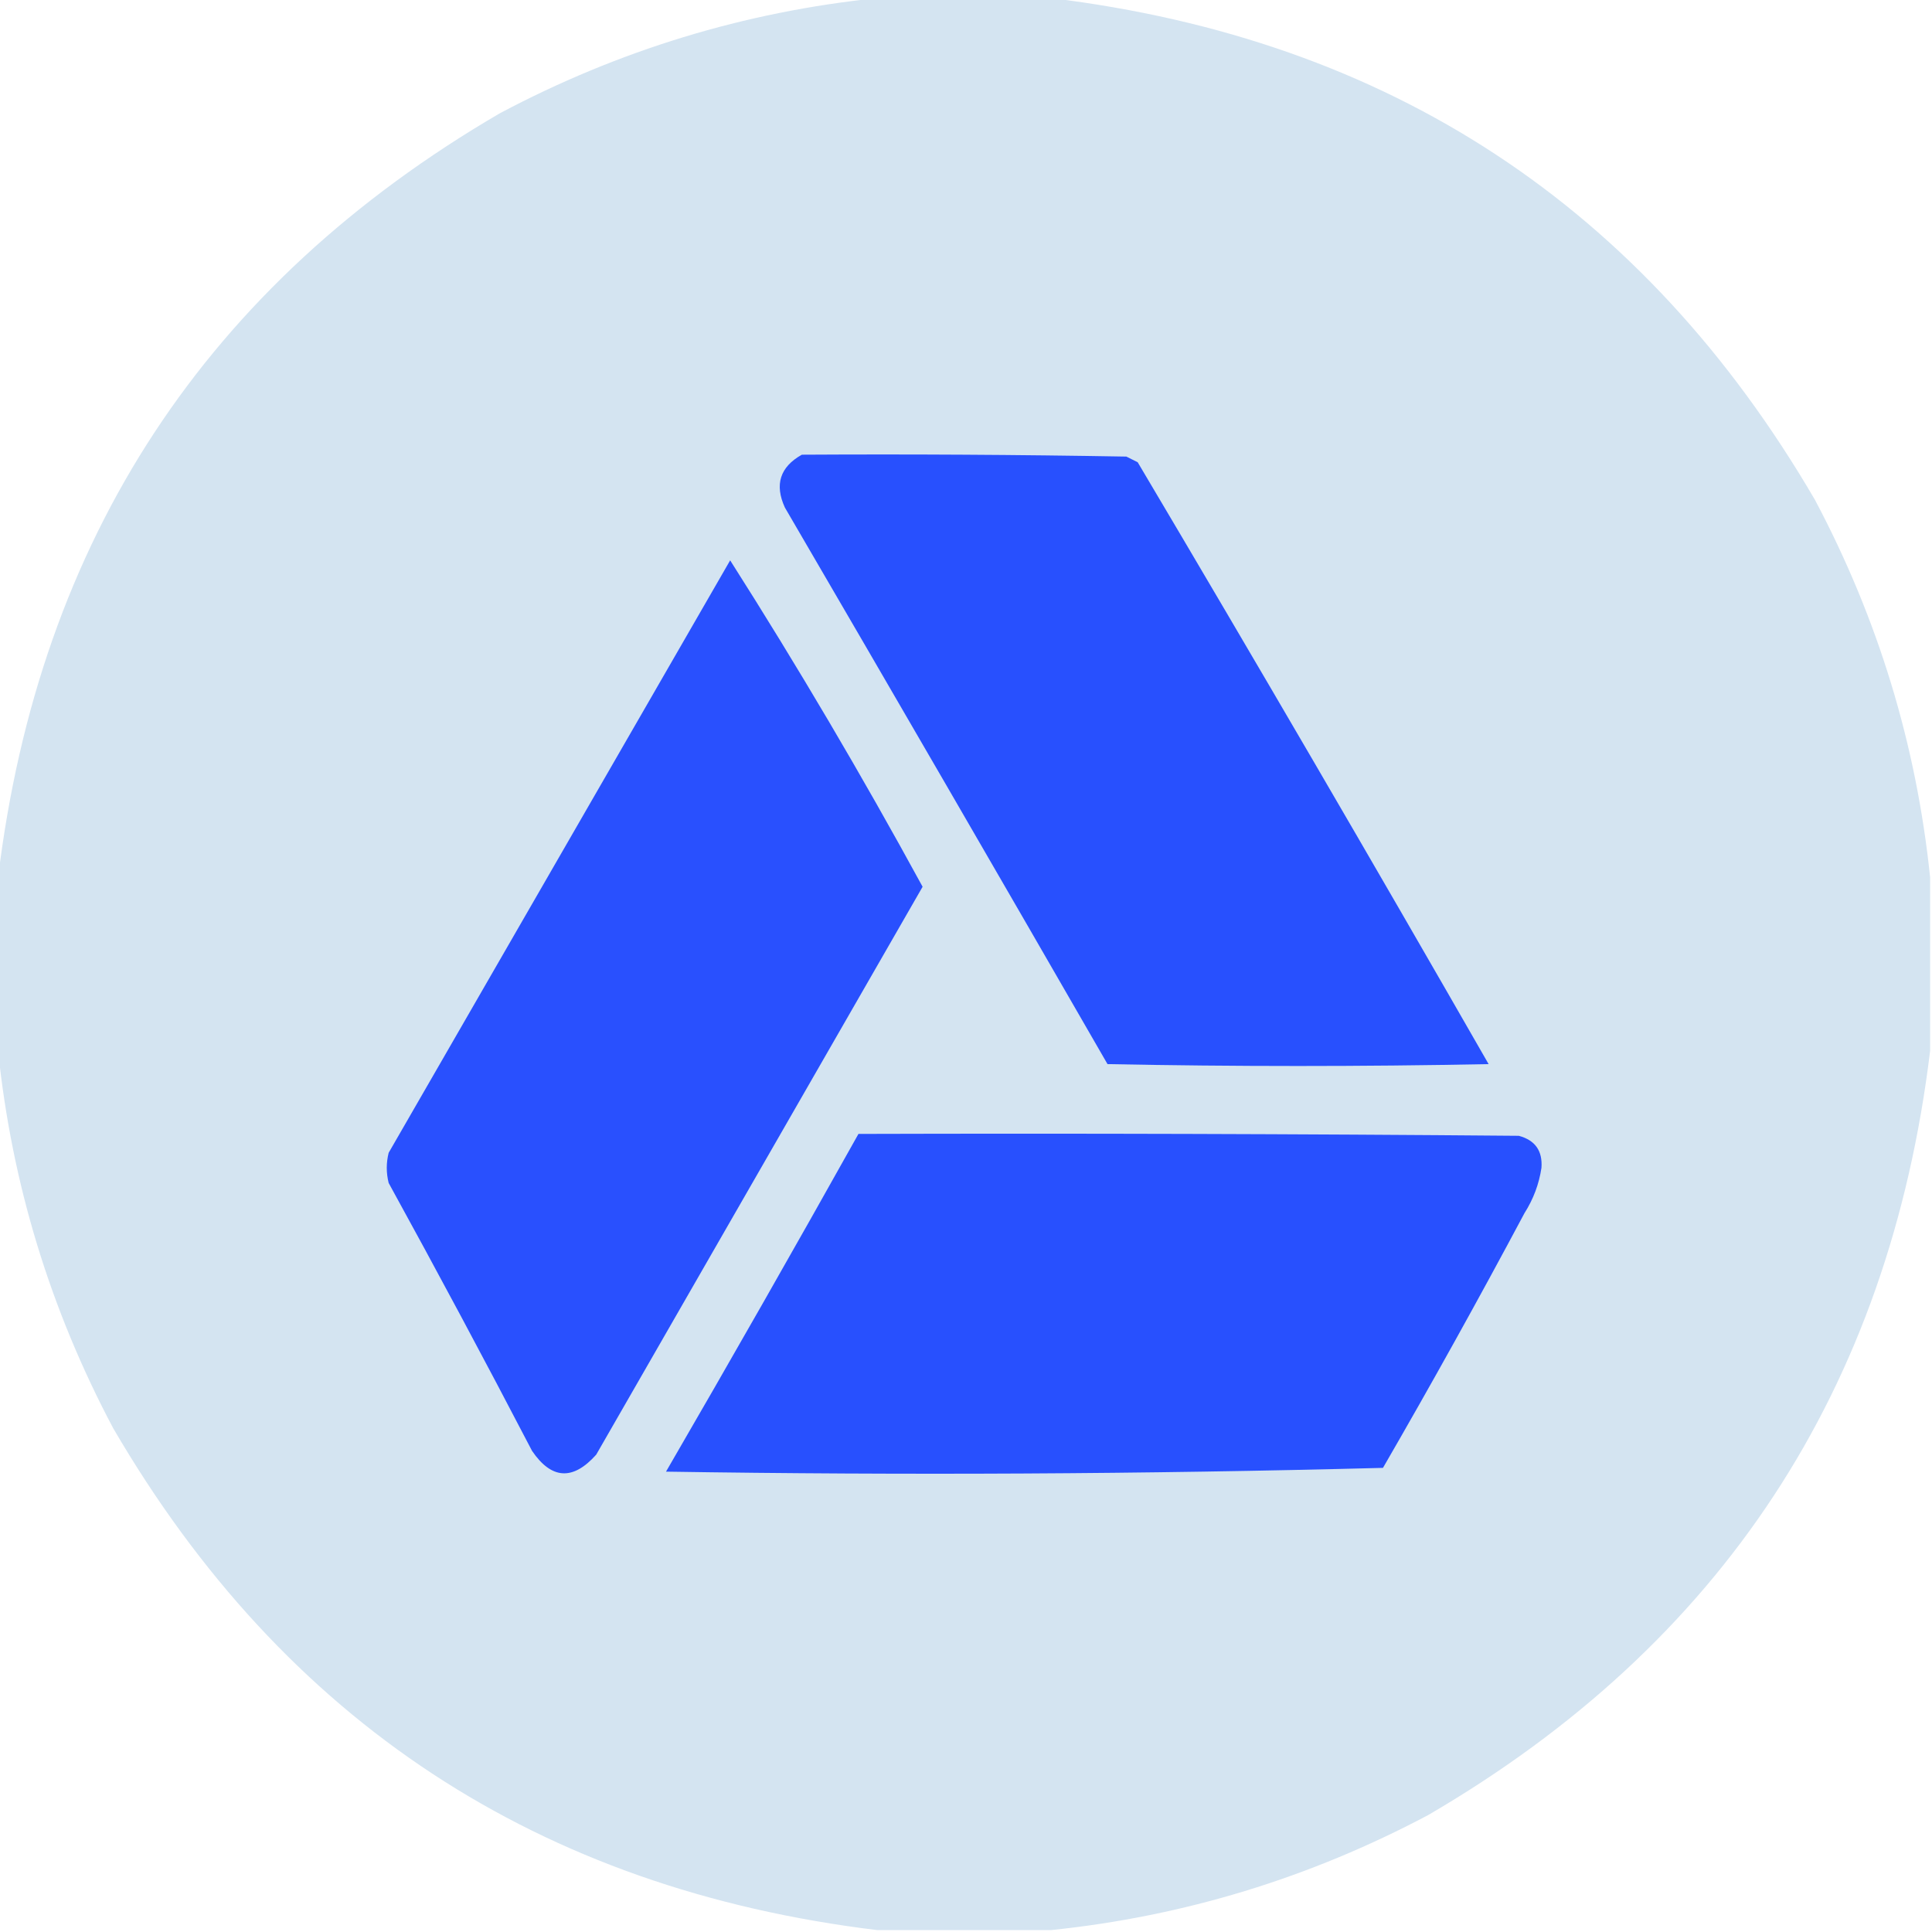 <?xml version="1.0" encoding="UTF-8"?>
<!DOCTYPE svg PUBLIC "-//W3C//DTD SVG 1.1//EN" "http://www.w3.org/Graphics/SVG/1.1/DTD/svg11.dtd">
<svg xmlns="http://www.w3.org/2000/svg" version="1.1" width="512px" height="512px" style="shape-rendering:geometricPrecision; text-rendering:geometricPrecision; image-rendering:optimizeQuality; fill-rule:evenodd; clip-rule:evenodd" xmlns:xlink="http://www.w3.org/1999/xlink">
<g><path style="opacity:1" fill="#d4e4f1" d="M 232.5,-0.5 C 247.833,-0.5 263.167,-0.5 278.5,-0.5C 368.144,10.388 435.644,54.721 481,132.5C 497.695,163.971 507.861,197.304 511.5,232.5C 511.5,247.833 511.5,263.167 511.5,278.5C 500.612,368.144 456.279,435.644 378.5,481C 347.029,497.695 313.696,507.861 278.5,511.5C 263.167,511.5 247.833,511.5 232.5,511.5C 142.856,500.612 75.356,456.279 30,378.5C 13.305,347.029 3.139,313.696 -0.5,278.5C -0.5,263.167 -0.5,247.833 -0.5,232.5C 10.387,142.857 54.721,75.357 132.5,30C 163.971,13.305 197.304,3.139 232.5,-0.5 Z"/></g>
<g><path style="opacity:1" fill="#2850fe" d="M 212.5,120.5 C 241.169,120.333 269.835,120.5 298.5,121C 299.5,121.5 300.5,122 301.5,122.5C 332.879,175.421 363.879,228.587 394.5,282C 360.833,282.667 327.167,282.667 293.5,282C 265.126,232.751 236.626,183.585 208,134.5C 205.214,128.414 206.714,123.747 212.5,120.5 Z"/></g>
<g><path style="opacity:1" fill="#2950fe" d="M 193.5,148.5 C 211.387,176.614 228.387,205.447 244.5,235C 215.683,285.157 186.85,335.323 158,385.5C 151.833,392.412 146.167,392.079 141,384.5C 128.588,360.674 115.921,337.008 103,313.5C 102.333,310.833 102.333,308.167 103,305.5C 133.178,253.139 163.345,200.806 193.5,148.5 Z"/></g>
<g><path style="opacity:1" fill="#2850fe" d="M 227.5,300.5 C 285.834,300.333 344.168,300.5 402.5,301C 406.833,302.161 408.833,304.995 408.5,309.5C 407.858,313.79 406.358,317.79 404,321.5C 391.88,344.242 379.38,366.742 366.5,389C 303.224,390.656 239.891,390.989 176.5,390C 193.756,360.261 210.756,330.428 227.5,300.5 Z"/></g>
</svg>
